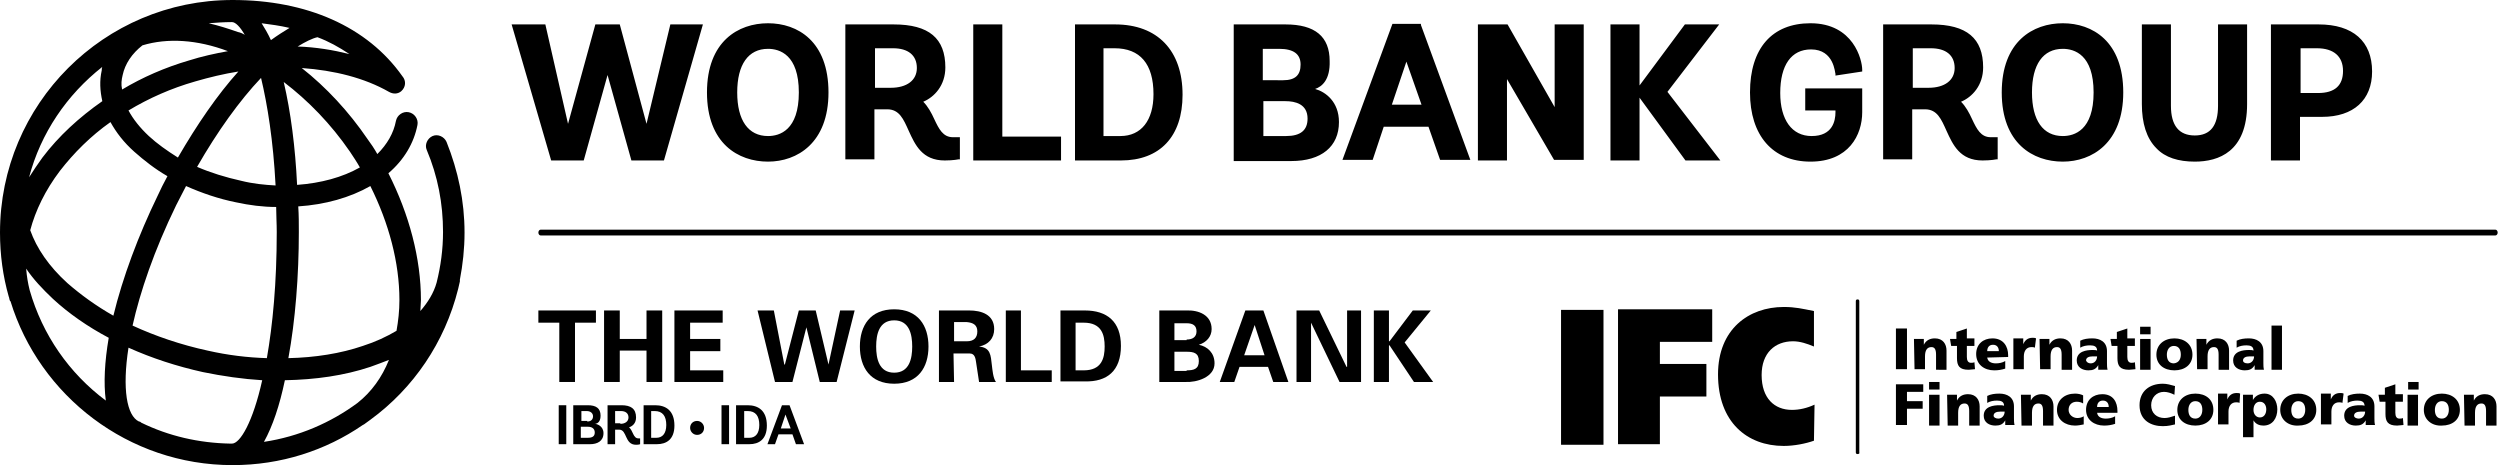 <?xml version="1.0" encoding="utf-8"?>
<svg version="1.1" id="Layer_1" xmlns="http://www.w3.org/2000/svg" xmlns:xlink="http://www.w3.org/1999/xlink" x="0px" y="0px"
	 width="430px" height="80px" viewBox="0 0 430 80" enable-background="new 0 0 430 80" xml:space="preserve">
	<g>
		<path d="M429.2,40.5H93c-0.2,0-0.4-0.2-0.4-0.5c0-0.3,0.2-0.5,0.4-0.5h336.2c0.2,0,0.4,0.2,0.4,0.5
			C429.6,40.3,429.4,40.5,429.2,40.5"/>
		<path d="M398.8,4.2c5.9,0,9.2,2.9,9.2,8.1c0,4.9-3.2,7.8-8.6,7.8h-3.8v7.5h-5V4.2 M395.7,16h3c2.9,0,4.3-1.3,4.3-3.8
			c0-2.5-1.6-3.9-4.5-3.9h-2.8V16z M381.5,18.2c0,3.4-1.3,5.1-4,5.1c-2.7,0-4.1-1.7-4.1-5.1v-14h-5v13.7c0,3.3,0.8,5.9,2.5,7.6
			c1.5,1.6,3.8,2.3,6.6,2.3c4.1,0,9-1.7,9-9.9V4.2h-5V18.2z M354.8,4c5.1,0,10.4,3.1,10.4,11.9c0,8.7-5.4,11.9-10.4,11.9
			c-5.1,0-10.5-3.1-10.5-11.9C344.3,7.1,349.7,4,354.8,4 M354.8,23.4c2,0,5.3-1,5.3-7.5c0-6.5-3.3-7.5-5.3-7.5
			c-3.4,0-5.3,2.7-5.3,7.5S351.4,23.4,354.8,23.4 M339.2,20.5c0.8,1.7,1.5,3.1,3.2,3.1h1.2v3.8l-0.2,0c0,0-0.9,0.2-2.4,0.2
			c-3.9,0-5.1-2.7-6.2-5.1c-0.9-2-1.6-3.7-3.7-3.7h-2.2v8.6h-5V4.2h8.3c6.1,0,8.9,2.4,8.9,7.4c0,3.1-1.9,5.1-3.8,5.9
			C338.1,18.3,338.7,19.4,339.2,20.5 M328.9,15.1h2.8c2.8,0,4.5-1.3,4.5-3.4c0-2.2-1.5-3.4-4.1-3.4h-3.1V15.1z M310.6,19h5.1v0.3
			c0,1.5-0.5,4.1-4.1,4.1c-3.4,0-5.4-2.8-5.4-7.4c0-4.8,1.9-7.5,5.3-7.5c4,0,4.1,4.1,4.2,4.2l0,0.3l4.6-0.7V12c0-1.7-1.5-8-8.9-8
			c-6.6,0-10.4,4.3-10.4,11.9c0,7.4,3.9,11.9,10.4,11.9c6.6,0,8.9-4.6,8.9-8.5v-4.1h-9.8V19z M295.7,4.2h-5.9L282,14.7V4.2h-5v23.4h5
			V16.8l7.9,10.8h6l-9.1-11.8L295.7,4.2z M267.5,18.6l-8.2-14.4h-5.1v23.4h5V13.6l8.1,13.9h5.1V4.2h-5V18.6z M244.4,4.3l8.5,23.2
			h-5.2l-2-5.7H238l-1.9,5.7h-5.2l8.6-23.4h4.9L244.4,4.3z M241.9,10.6l-2.5,7.4h5.1L241.9,10.6z M226.2,15.3
			c1.8,0.5,4.1,2.2,4.1,5.7c0,4.2-3,6.7-8.2,6.7h-9.9V4.2h8.9c5.1,0,7.6,2.1,7.6,6.3C228.8,13.7,227.4,14.9,226.2,15.3 M220.7,13.8
			c2.1,0,3-0.9,3-2.7c0-1.8-1.2-2.7-3.7-2.7h-2.8v5.4H220.7z M217.3,23.4h3.9c2.5,0,3.7-1,3.7-3c0-2.5-2.1-3-3.8-3h-3.8V23.4z
			 M191.8,4.2c7.3,0,11.6,4.5,11.6,12.1c0,7.2-3.9,11.3-10.6,11.3h-7.9V4.2H191.8z M189.8,23.4h2.9c3.6,0,5.7-2.7,5.7-7.2
			c0-5.2-2.3-7.9-6.7-7.9h-1.9V23.4z M172.4,4.2h-5v23.4h15.1v-4.1h-10.1V4.2z M160.7,20.5c0.8,1.7,1.5,3.1,3.2,3.1h1.2v3.8l-0.2,0
			c0,0-0.9,0.2-2.4,0.2c-3.9,0-5.1-2.7-6.2-5.1c-0.9-2-1.6-3.7-3.7-3.7h-2.2v8.6h-5V4.2h8.3c6.1,0,8.9,2.4,8.9,7.4
			c0,3.1-1.9,5.1-3.8,5.9C159.6,18.3,160.2,19.4,160.7,20.5 M150.4,15.1h2.8c2.8,0,4.5-1.3,4.5-3.4c0-2.2-1.5-3.4-4.1-3.4h-3.1V15.1z
			 M132.1,4c5.1,0,10.4,3.1,10.4,11.9c0,8.7-5.4,11.9-10.4,11.9c-5.1,0-10.5-3.1-10.5-11.9C121.6,7.1,127,4,132.1,4 M132.1,23.4
			c2,0,5.3-1,5.3-7.5c0-6.5-3.3-7.5-5.3-7.5c-3.4,0-5.3,2.7-5.3,7.5S128.7,23.4,132.1,23.4 M115.3,4.2h5.6l-6.7,23.4h-5.6l-4.1-14.7
			l-4.1,14.7h-5.6L88,4.2h5.8l3.9,17.1l4.7-17.1h4.2l4.6,17.1L115.3,4.2z"/>
		<rect x="268.5" y="53.3" width="7.3" height="23.2"/>
		<polyline points="278.3,53.2 294.5,53.2 294.5,58.8 285.5,58.8 285.5,62.6 293.5,62.6 293.5,68.2 285.5,68.2 285.5,76.4 
			278.3,76.4 	"/>
		<path d="M312,75.8c-1.4,0.5-3.4,0.9-5.2,0.9c-6.3,0-11.3-4.1-11.3-12.3c0-7.8,5.3-11.6,11.3-11.6c2,0,3.2,0.3,5.2,0.7v6.1
			c-1.2-0.5-2.4-0.9-3.6-0.9c-3.1,0-5.4,2-5.4,5.8c0,4,2.2,6,5.2,6c1.3,0,2.6-0.3,3.9-0.9"/>
		<rect x="326.1" y="56.5" width="1.9" height="7"/>
		<path d="M329.2,58.3h1.7v1h0c0.4-0.8,1.1-1.1,1.9-1.1c1.4,0,2,1,2,2.1v3.3H333V61c0-1-0.3-1.3-0.8-1.3c-0.7,0-1.1,0.5-1.1,1.6v2.2
			h-1.8"/>
		<path d="M335.4,58.3h1.1v-1.2l1.8-0.6v1.7h1.3v1.3h-1.3v1.9c0,0.6,0.2,1,0.7,1c0.2,0,0.4,0,0.6-0.1l0.1,1.2c-0.3,0-0.7,0.1-1.1,0.1
			c-1.6,0-2-0.7-2-2v-2.1h-1"/>
		<path d="M341.8,61.5c0.1,0.7,0.7,1,1.5,1c0.5,0,1.1-0.1,1.6-0.4v1.3c-0.6,0.2-1.2,0.3-1.9,0.3c-1.7,0-3.1-1-3.1-2.8
			c0-1.7,1.2-2.7,2.8-2.7c1.9,0,2.7,1.4,2.7,2.9v0.3 M343.8,60.4c0-0.6-0.3-1.1-1-1.1c-0.7,0-1,0.5-1,1.1H343.8z"/>
		<path d="M350,59.8c-0.2-0.1-0.4-0.1-0.6-0.1c-0.8,0-1.3,0.6-1.3,1.6v2.2h-1.8v-5.3h1.7v1h0c0.3-0.7,0.8-1.1,1.6-1.1
			c0.2,0,0.4,0,0.6,0.1"/>
		<path d="M350.8,58.3h1.7v1h0c0.4-0.8,1.1-1.1,1.9-1.1c1.4,0,2,1,2,2.1v3.3h-1.8V61c0-1-0.3-1.3-0.8-1.3c-0.7,0-1.1,0.5-1.1,1.6v2.2
			h-1.8"/>
		<path d="M360.9,63.6c0-0.3,0-0.6,0-0.8h0c-0.4,0.7-0.9,0.9-1.7,0.9c-1,0-2-0.5-2-1.7c0-1.6,1.7-1.8,2.7-1.8c0.3,0,0.6,0,0.8,0.1
			c0-0.7-0.5-0.9-1.2-0.9c-0.6,0-1.2,0.1-1.7,0.4l0-1.2c0.6-0.3,1.3-0.4,2.1-0.4c1.3,0,2.5,0.6,2.5,2.2v2c0,0.4,0,0.8,0.1,1.2
			 M359.6,62.5c0.7,0,1.1-0.6,1.1-1.2c-0.2,0-0.5,0-0.8,0c-0.6,0-1.1,0.2-1.1,0.7C358.9,62.3,359.2,62.5,359.6,62.5"/>
		<path d="M363,58.3h1.1v-1.2l1.8-0.6v1.7h1.3v1.3h-1.3v1.9c0,0.6,0.2,1,0.7,1c0.2,0,0.4,0,0.6-0.1l0.1,1.2c-0.3,0-0.7,0.1-1.1,0.1
			c-1.6,0-2-0.7-2-2v-2.1h-1"/>
		<path d="M369.9,57.5h-1.8v-1.3h1.8 M368.1,58.3h1.8v5.3h-1.8V58.3z"/>
		<path d="M370.9,61c0-1.7,1.3-2.8,3.1-2.8c1.7,0,3.1,1,3.1,2.8c0,1.7-1.3,2.7-3.1,2.7C372.2,63.7,370.9,62.7,370.9,61 M375.1,61
			c0-0.8-0.3-1.5-1.2-1.5c-0.8,0-1.2,0.7-1.2,1.5c0,0.8,0.3,1.5,1.2,1.5C374.8,62.4,375.1,61.7,375.1,61"/>
		<path d="M377.8,58.3h1.7v1h0c0.4-0.8,1.1-1.1,1.9-1.1c1.4,0,2,1,2,2.1v3.3h-1.8V61c0-1-0.3-1.3-0.8-1.3c-0.7,0-1.1,0.5-1.1,1.6v2.2
			h-1.8"/>
		<path d="M387.8,63.6c0-0.3,0-0.6,0-0.8h0c-0.4,0.7-0.9,0.9-1.7,0.9c-1,0-2-0.5-2-1.7c0-1.6,1.7-1.8,2.7-1.8c0.3,0,0.6,0,0.8,0.1
			c0-0.7-0.5-0.9-1.2-0.9c-0.6,0-1.2,0.1-1.7,0.4l0-1.2c0.6-0.3,1.3-0.4,2.1-0.4c1.3,0,2.5,0.6,2.5,2.2v2c0,0.4,0,0.8,0.1,1.2
			 M386.6,62.5c0.7,0,1.1-0.6,1.1-1.2c-0.2,0-0.5,0-0.8,0c-0.6,0-1.1,0.2-1.1,0.7C385.8,62.3,386.1,62.5,386.6,62.5"/>
		<rect x="390.7" y="56" width="1.8" height="7.6"/>
		<polyline points="326.1,66.1 330.8,66.1 330.8,67.4 328,67.4 328,69 330.7,69 330.7,70.3 328,70.3 328,73.1 326.1,73.1 	"/>
		<path d="M333.6,67h-1.8v-1.3h1.8 M331.8,67.9h1.8v5.3h-1.8V67.9z"/>
		<path d="M334.9,67.9h1.7v1h0c0.4-0.8,1.1-1.1,1.9-1.1c1.4,0,2,1,2,2.1v3.3h-1.8v-2.5c0-1-0.3-1.3-0.8-1.3c-0.7,0-1.1,0.5-1.1,1.6
			v2.2h-1.8"/>
		<path d="M344.9,73.1c0-0.3,0-0.6,0-0.8h0c-0.4,0.7-0.9,0.9-1.7,0.9c-1,0-2-0.5-2-1.7c0-1.6,1.7-1.8,2.7-1.8c0.3,0,0.6,0,0.8,0.1
			c0-0.7-0.5-0.9-1.2-0.9c-0.6,0-1.2,0.1-1.7,0.4l0-1.2c0.6-0.3,1.3-0.4,2.1-0.4c1.3,0,2.5,0.6,2.5,2.2v2c0,0.4,0,0.8,0.1,1.2
			 M343.7,72c0.7,0,1.1-0.6,1.1-1.2c-0.2,0-0.5,0-0.8,0c-0.6,0-1.1,0.2-1.1,0.7C342.9,71.8,343.3,72,343.7,72"/>
		<path d="M347.6,67.9h1.7v1h0c0.4-0.8,1.1-1.1,1.9-1.1c1.4,0,2,1,2,2.1v3.3h-1.8v-2.5c0-1-0.3-1.3-0.8-1.3c-0.7,0-1.1,0.5-1.1,1.6
			v2.2h-1.8"/>
		<path d="M358.3,69.4c-0.3-0.2-0.7-0.3-1.1-0.3c-0.8,0-1.4,0.5-1.4,1.4c0,0.8,0.7,1.4,1.5,1.4c0.4,0,0.8-0.1,1.1-0.3l0,1.4
			c-0.5,0.1-1,0.2-1.5,0.2c-1.7,0-3.1-1-3.1-2.7c0-1.7,1.3-2.8,3.1-2.8c0.5,0,1,0.1,1.4,0.3"/>
		<path d="M360.7,71c0.1,0.7,0.7,1,1.5,1c0.5,0,1.1-0.1,1.6-0.4v1.3c-0.6,0.2-1.2,0.3-1.9,0.3c-1.7,0-3.1-1-3.1-2.7
			c0-1.7,1.2-2.7,2.8-2.7c1.9,0,2.6,1.4,2.6,2.9V71 M362.7,70c0-0.6-0.3-1.1-1-1.1c-0.7,0-1,0.5-1,1.1H362.7z"/>
		<path d="M374.1,73c-0.5,0.1-1.1,0.3-2.1,0.3c-1.9,0-4-0.9-4-3.6c0-2.4,1.7-3.7,4-3.7c0.7,0,1.4,0.2,2.1,0.4l-0.1,1.5
			c-0.6-0.3-1.2-0.5-1.8-0.5c-1.3,0-2.2,1-2.2,2.3c0,1.4,1,2.2,2.3,2.2c0.6,0,1.2-0.2,1.8-0.4"/>
		<path d="M374.5,70.5c0-1.7,1.3-2.8,3.1-2.8s3.1,1,3.1,2.8c0,1.7-1.3,2.7-3.1,2.7S374.5,72.2,374.5,70.5 M378.8,70.5
			c0-0.8-0.3-1.5-1.2-1.5c-0.8,0-1.2,0.7-1.2,1.5c0,0.8,0.3,1.5,1.2,1.5C378.4,72,378.8,71.3,378.8,70.5"/>
		<path d="M385.2,69.3c-0.2-0.1-0.4-0.1-0.6-0.1c-0.8,0-1.3,0.6-1.3,1.6v2.2h-1.8v-5.3h1.6v1h0c0.3-0.7,0.8-1.1,1.6-1.1
			c0.2,0,0.4,0,0.6,0.1"/>
		<path d="M385.8,67.9h1.7v0.9h0c0.4-0.7,1.1-1.1,2-1.1c1.5,0,2.2,1.4,2.2,2.7c0,1.5-0.8,2.8-2.4,2.8c-0.6,0-1.3-0.2-1.7-0.9h0v2.9
			h-1.8 M388.7,69.1c-0.7,0-1.1,0.6-1.1,1.4c0,0.8,0.5,1.3,1.1,1.3c0.7,0,1.1-0.6,1.1-1.4C389.8,69.8,389.5,69.1,388.7,69.1"/>
		<path d="M392.2,70.5c0-1.7,1.3-2.8,3.1-2.8c1.7,0,3.1,1,3.1,2.8c0,1.7-1.3,2.7-3.1,2.7C393.6,73.3,392.2,72.2,392.2,70.5
			 M396.5,70.5c0-0.8-0.3-1.5-1.2-1.5c-0.8,0-1.2,0.7-1.2,1.5c0,0.8,0.3,1.5,1.2,1.5C396.1,72,396.5,71.3,396.5,70.5"/>
		<path d="M402.9,69.3c-0.2-0.1-0.4-0.1-0.6-0.1c-0.8,0-1.3,0.6-1.3,1.6v2.2h-1.8v-5.3h1.7v1h0c0.3-0.7,0.8-1.1,1.6-1.1
			c0.2,0,0.4,0,0.6,0.1"/>
		<path d="M406.9,73.1c0-0.3,0-0.6,0-0.8h0c-0.4,0.7-0.9,0.9-1.7,0.9c-1,0-2-0.5-2-1.7c0-1.6,1.7-1.8,2.7-1.8c0.3,0,0.6,0,0.8,0.1
			c0-0.7-0.5-0.9-1.2-0.9c-0.6,0-1.2,0.1-1.7,0.4l0-1.2c0.6-0.3,1.3-0.4,2.1-0.4c1.3,0,2.5,0.6,2.5,2.2v2c0,0.4,0,0.8,0.1,1.2
			 M405.7,72c0.7,0,1.1-0.6,1.1-1.2c-0.2,0-0.5,0-0.8,0c-0.6,0-1.1,0.2-1.1,0.7C404.9,71.8,405.3,72,405.7,72"/>
		<path d="M409.1,67.9h1.1v-1.2l1.8-0.6v1.7h1.3v1.3h-1.3v1.9c0,0.6,0.2,1,0.7,1c0.2,0,0.4,0,0.6-0.1l0.1,1.2c-0.3,0-0.7,0.1-1.1,0.1
			c-1.6,0-2-0.7-2-2v-2.1h-1"/>
		<path d="M416,67h-1.8v-1.3h1.8 M414.1,67.9h1.8v5.3h-1.8V67.9z"/>
		<path d="M416.9,70.5c0-1.7,1.3-2.8,3.1-2.8c1.7,0,3.1,1,3.1,2.8c0,1.7-1.3,2.7-3.1,2.7C418.3,73.3,416.9,72.2,416.9,70.5
			 M421.2,70.5c0-0.8-0.3-1.5-1.2-1.5c-0.8,0-1.2,0.7-1.2,1.5c0,0.8,0.3,1.5,1.2,1.5C420.8,72,421.2,71.3,421.2,70.5"/>
		<path d="M423.8,67.9h1.7v1h0c0.4-0.8,1.1-1.1,1.9-1.1c1.4,0,2,1,2,2.1v3.3h-1.8v-2.5c0-1-0.3-1.3-0.8-1.3c-0.7,0-1.1,0.5-1.1,1.6
			v2.2h-1.8"/>
		<path d="M319.5,78.1c-0.2,0-0.3-0.1-0.3-0.3v-26c0-0.2,0.1-0.3,0.3-0.3c0.2,0,0.3,0.1,0.3,0.3v26C319.9,78,319.7,78.1,319.5,78.1"
			/>
		<rect x="96.1" y="69.7" width="1.3" height="6.7"/>
		<path d="M98.6,76.4v-6.7h2.5c1.4,0,2.2,0.5,2.2,1.8c0,1.2-0.7,1.4-1,1.4v0c0.4,0,1.5,0.4,1.5,1.6c0,1.4-1.1,1.9-2.3,1.9 M101,72.5
			c0.7,0,1-0.4,1-0.9c0-0.5-0.4-0.9-1.1-0.9h-0.9v1.7H101z M101.1,75.3c0.7,0,1.2-0.2,1.2-0.9c0-0.7-0.5-1-1.2-1h-1.2v1.9H101.1z"/>
		<path d="M110.1,76.4c0,0-0.2,0.1-0.7,0.1c-2,0-1.5-2.6-2.9-2.6h-0.7v2.5h-1.3v-6.7h2.4c1.6,0,2.5,0.6,2.5,2.1c0,1-0.6,1.5-1.2,1.7
			c0.7,0.6,0.7,1.9,1.6,1.9h0.3 M106.7,72.9c0.8,0,1.4-0.4,1.4-1.1c0-0.7-0.5-1.1-1.3-1.1h-1v2.1H106.7z"/>
		<path d="M110.7,76.4v-6.7h2c1.8,0,3.3,0.9,3.3,3.5c0,2.4-1.4,3.2-3,3.2 M112.9,75.3c1,0,1.7-0.7,1.7-2.2c0-1.5-0.6-2.4-2-2.4H112
			v4.6H112.9z"/>
		<path d="M119.9,74.8c-0.7,0-1.2-0.6-1.2-1.2c0-0.7,0.5-1.2,1.2-1.2c0.7,0,1.2,0.6,1.2,1.2C121.1,74.3,120.6,74.8,119.9,74.8"/>
		<rect x="124.1" y="69.7" width="1.3" height="6.7"/>
		<path d="M126.6,76.4v-6.7h2c1.8,0,3.3,0.9,3.3,3.5c0,2.4-1.4,3.2-3,3.2 M128.9,75.3c1,0,1.7-0.7,1.7-2.2c0-1.5-0.6-2.4-2-2.4h-0.6
			v4.6H128.9z"/>
		<path d="M136.3,74.7h-2.4l-0.6,1.7H132l2.5-6.7h1.3l2.5,6.7h-1.4 M134.3,73.7h1.7l-0.9-2.4L134.3,73.7z"/>
		<polyline points="92.6,53.4 102.5,53.4 102.5,55.5 98.9,55.5 98.9,65.7 96.2,65.7 96.2,55.5 92.6,55.5 	"/>
		<polyline points="103.9,65.7 103.9,53.4 106.6,53.4 106.6,58.3 111.2,58.3 111.2,53.4 113.9,53.4 113.9,65.7 111.2,65.7 
			111.2,60.3 106.6,60.3 106.6,65.7 	"/>
		<polyline points="116,53.4 124.3,53.4 124.3,55.5 118.7,55.5 118.7,58.3 123.9,58.3 123.9,60.4 118.7,60.4 118.7,63.7 124.4,63.7 
			124.4,65.7 116,65.7 	"/>
		<polyline points="137.4,53.4 140.3,53.4 142.5,62.7 142.5,62.7 144.5,53.4 147,53.4 143.9,65.7 141,65.7 138.7,56.3 138.7,56.3 
			136.3,65.7 133.3,65.7 130.3,53.4 133.1,53.4 134.9,62.7 135,62.7 	"/>
		<path d="M147.9,59.6c0-3.6,1.8-6.4,5.9-6.4c4.1,0,5.9,2.8,5.9,6.4c0,3.6-1.8,6.4-5.9,6.4C149.7,66,147.9,63.2,147.9,59.6
			 M150.7,59.6c0,2.1,0.5,4.5,3.1,4.5c2.6,0,3.1-2.4,3.1-4.5c0-2.1-0.5-4.5-3.1-4.5C151.2,55.1,150.7,57.5,150.7,59.6"/>
		<path d="M164.1,65.7h-2.6V53.4h5.2c2.1,0,4.3,0.7,4.3,3.2c0,1.6-1,2.7-2.6,3v0c2,0.2,2,1.5,2.2,3.2c0.1,0.8,0.2,2.2,0.7,2.9h-2.9
			c-0.2-1.1-0.3-2.2-0.5-3.3c-0.1-0.7-0.2-1.6-1.1-1.6h-2.8 M164.1,58.7h2.2c1.2,0,1.8-0.6,1.8-1.7c0-1.1-0.7-1.5-1.8-1.6h-2.2V58.7z
			"/>
		<polyline points="173,65.7 173,53.4 175.6,53.4 175.6,63.7 180.9,63.7 180.9,65.7 	"/>
		<path d="M182.4,53.4h4.2c3.8,0,6.2,1.9,6.2,6.1c0,4.3-2.4,6.2-6.2,6.1h-4.2 M185,63.7h1.4c3.1,0,3.6-2.1,3.6-4.1
			c0-2-0.5-4.1-3.6-4.1H185V63.7z"/>
		<path d="M199.4,65.7V53.4h4.6c2.2-0.1,4.4,0.8,4.4,3.2c0,1.3-0.9,2.3-2.2,2.7v0c1.5,0.3,2.7,1.4,2.7,3.2c0,2.4-3.1,3.3-5,3.2
			 M204.1,63.7c1.2,0,2.1-0.2,2.1-1.6c0-1.4-0.9-1.6-2.1-1.6h-2.1v3.3H204.1z M204.1,58.4c1.1,0,1.7-0.5,1.7-1.4c0-1-0.6-1.4-1.7-1.4
			h-2.1v2.9H204.1z"/>
		<path d="M209.8,65.7l4.4-12.3h3.1l4.3,12.3H219l-0.9-2.6h-4.9l-0.9,2.6 M217.5,61.1l-1.7-5.2h0l-1.8,5.2H217.5z"/>
		<polyline points="230.4,65.7 225.5,55.5 225.5,55.5 225.5,65.7 223,65.7 223,53.4 226.9,53.4 231.6,63.1 231.7,63.1 231.7,53.4 
			234.1,53.4 234.1,65.7 	"/>
		<polyline points="238.9,58.7 239,58.7 243,53.4 246.1,53.4 241.6,58.9 246.5,65.7 243.2,65.7 239,59.4 238.9,59.4 238.9,65.7 
			236.3,65.7 236.3,53.4 238.9,53.4 	"/>
		<path d="M49,65.4c5.3-0.1,10.2-0.8,14.7-2.3c1.1-0.4,2.2-0.8,3.2-1.2c-1.2,3-3,5.5-5.4,7.4c-4.6,3.4-10.1,5.8-16.1,6.7
			C46.9,73.3,48.1,69.7,49,65.4 M24.3,72.7c-0.1-0.1-0.2-0.2-0.4-0.2c-2.1-1-2.9-5.6-1.8-12.7c4,1.8,8.3,3.2,12.8,4.2
			c3.4,0.7,6.9,1.2,10.2,1.4c-1.6,7.2-3.8,10.9-5.2,10.9c-0.1,0-0.2,0-0.3,0C34.2,76.2,29,75,24.3,72.7 M5.1,49.9
			c-0.3-1.2-0.5-2.4-0.6-3.7c1.2,1.8,2.8,3.5,4.6,5.2c2.7,2.5,6,4.8,9.6,6.7c-0.7,4.1-0.9,7.8-0.5,10.8C11.9,64.2,7.3,57.6,5.1,49.9
			 M51.4,39.9c0-1.5,0-2.9-0.1-4.4c4.6-0.3,8.9-1.5,12.4-3.5c3.2,6.4,5,13.2,5,19.6c0,1.9-0.2,3.6-0.5,5.3c-1.7,1-3.6,1.9-5.8,2.6
			c-3.8,1.3-8.2,2-12.8,2.1C50.8,55.1,51.4,47.4,51.4,39.9 M35.7,60.3c-4.6-1-9-2.5-12.9-4.3c1.3-5.8,3.7-12.9,7.5-20.7
			c0.6-1.1,1.1-2.2,1.7-3.3c2.7,1.2,5.6,2.2,8.6,2.8c2.3,0.5,4.6,0.8,6.9,0.8c0,1.4,0.1,2.8,0.1,4.3c0,8.8-0.7,16-1.7,21.7
			C42.6,61.5,39.2,61.1,35.7,60.3 M11.6,48.7c-3.2-2.9-5.3-6-6.4-9.1c0.9-3.4,2.6-6.9,5.1-10.2c2.4-3.1,5.3-6,8.7-8.4
			c1,1.8,2.3,3.5,4.1,5.1c1.7,1.5,3.6,3,5.7,4.2c-0.6,1.1-1.2,2.3-1.7,3.4c-3.3,6.8-6,14-7.6,20.6C16.5,52.6,13.9,50.7,11.6,48.7
			 M48.8,14.1c4.2,3.2,8.1,7.2,11.4,12c0.6,0.9,1.2,1.8,1.7,2.7c-3,1.7-6.7,2.7-10.8,3C50.8,25.4,50,19.2,48.8,14.1 M41.5,31.1
			c-2.7-0.6-5.3-1.4-7.6-2.4c3.5-6.1,7.3-11.4,11-15.3C46,18,47,24.2,47.4,31.9C45.5,31.8,43.5,31.6,41.5,31.1 M25.6,23.4
			c-1.5-1.4-2.7-2.9-3.5-4.4c3.5-2.1,7.3-3.8,11.5-5c2.4-0.7,4.9-1.3,7.4-1.7c-3.6,4-7.1,9.1-10.4,14.8C28.7,25.9,27,24.7,25.6,23.4
			 M17.6,11.5c-0.1,0.2-0.1,0.4-0.1,0.6c-0.4,1.8-0.3,3.5,0.1,5.3c-4,2.8-7.5,6-10.3,9.7c-0.8,1.1-1.6,2.3-2.3,3.4
			C7,22.9,11.5,16.3,17.6,11.5 M21.1,12.9c0.4-1.9,1.6-3.7,3.4-5.1c4.3-1.3,9.4-1,14.7,1c-2.2,0.4-4.5,0.9-6.7,1.6
			c-4.1,1.2-8,2.9-11.5,5C20.8,14.5,20.9,13.7,21.1,12.9 M51.2,8c1.3-0.8,2.5-1.4,3.4-1.6c1.9,0.7,3.7,1.7,5.5,2.9
			C57.3,8.6,54.3,8.1,51.2,8 M45,4c1.5,0.2,3.1,0.4,4.8,0.8c-1,0.6-2.1,1.3-3.2,2.1C46.1,5.8,45.5,4.8,45,4 M40.9,5.5
			c-1.7-0.6-3.3-1.1-5-1.5c1.3-0.1,2.6-0.2,4-0.2c0.6,0,1.4,0.8,2.2,2.2C41.8,5.8,41.4,5.6,40.9,5.5 M0,40c0,3.8,0.5,7.5,1.5,11
			c0.1,0.2,0.1,0.5,0.2,0.7c0,0,0,0.1,0.1,0.1C6.8,68.1,22.1,80,40,80c8.3,0,16-2.5,22.4-6.9c0.1,0,0.1-0.1,0.2-0.1
			c0.4-0.3,0.7-0.5,1.1-0.8c7.4-5.4,12.8-13.3,15.1-22.5c0.1-0.4,0.2-0.9,0.3-1.3c0-0.1,0-0.2,0-0.3c0.5-2.6,0.8-5.3,0.8-8.1
			c0-5.4-1.1-10.6-3.1-15.6c-0.4-0.9-1.5-1.4-2.4-1c-0.9,0.4-1.4,1.5-1,2.4c1.9,4.5,2.8,9.2,2.8,14.1c0,3-0.4,5.9-1.1,8.7
			c-0.5,1.8-1.5,3.4-2.8,4.9c0-0.6,0.1-1.3,0.1-1.9c0-7.1-2-14.7-5.6-21.8c2.7-2.3,4.4-5.2,5-8.3c0.2-1-0.5-2-1.5-2.2
			c-1-0.2-2,0.5-2.2,1.5c-0.4,2.1-1.5,4-3.2,5.7c-0.5-0.9-1.1-1.8-1.7-2.6C60,19.2,56.1,15,51.9,11.7c5.6,0.4,10.8,1.7,15,4.1
			c0.7,0.4,1.5,0.4,2.1-0.1c0.8-0.7,0.9-1.8,0.2-2.6C63.2,4.6,52.8,0,40,0C17.9,0,0,17.9,0,40"/>
	</g>
</svg>